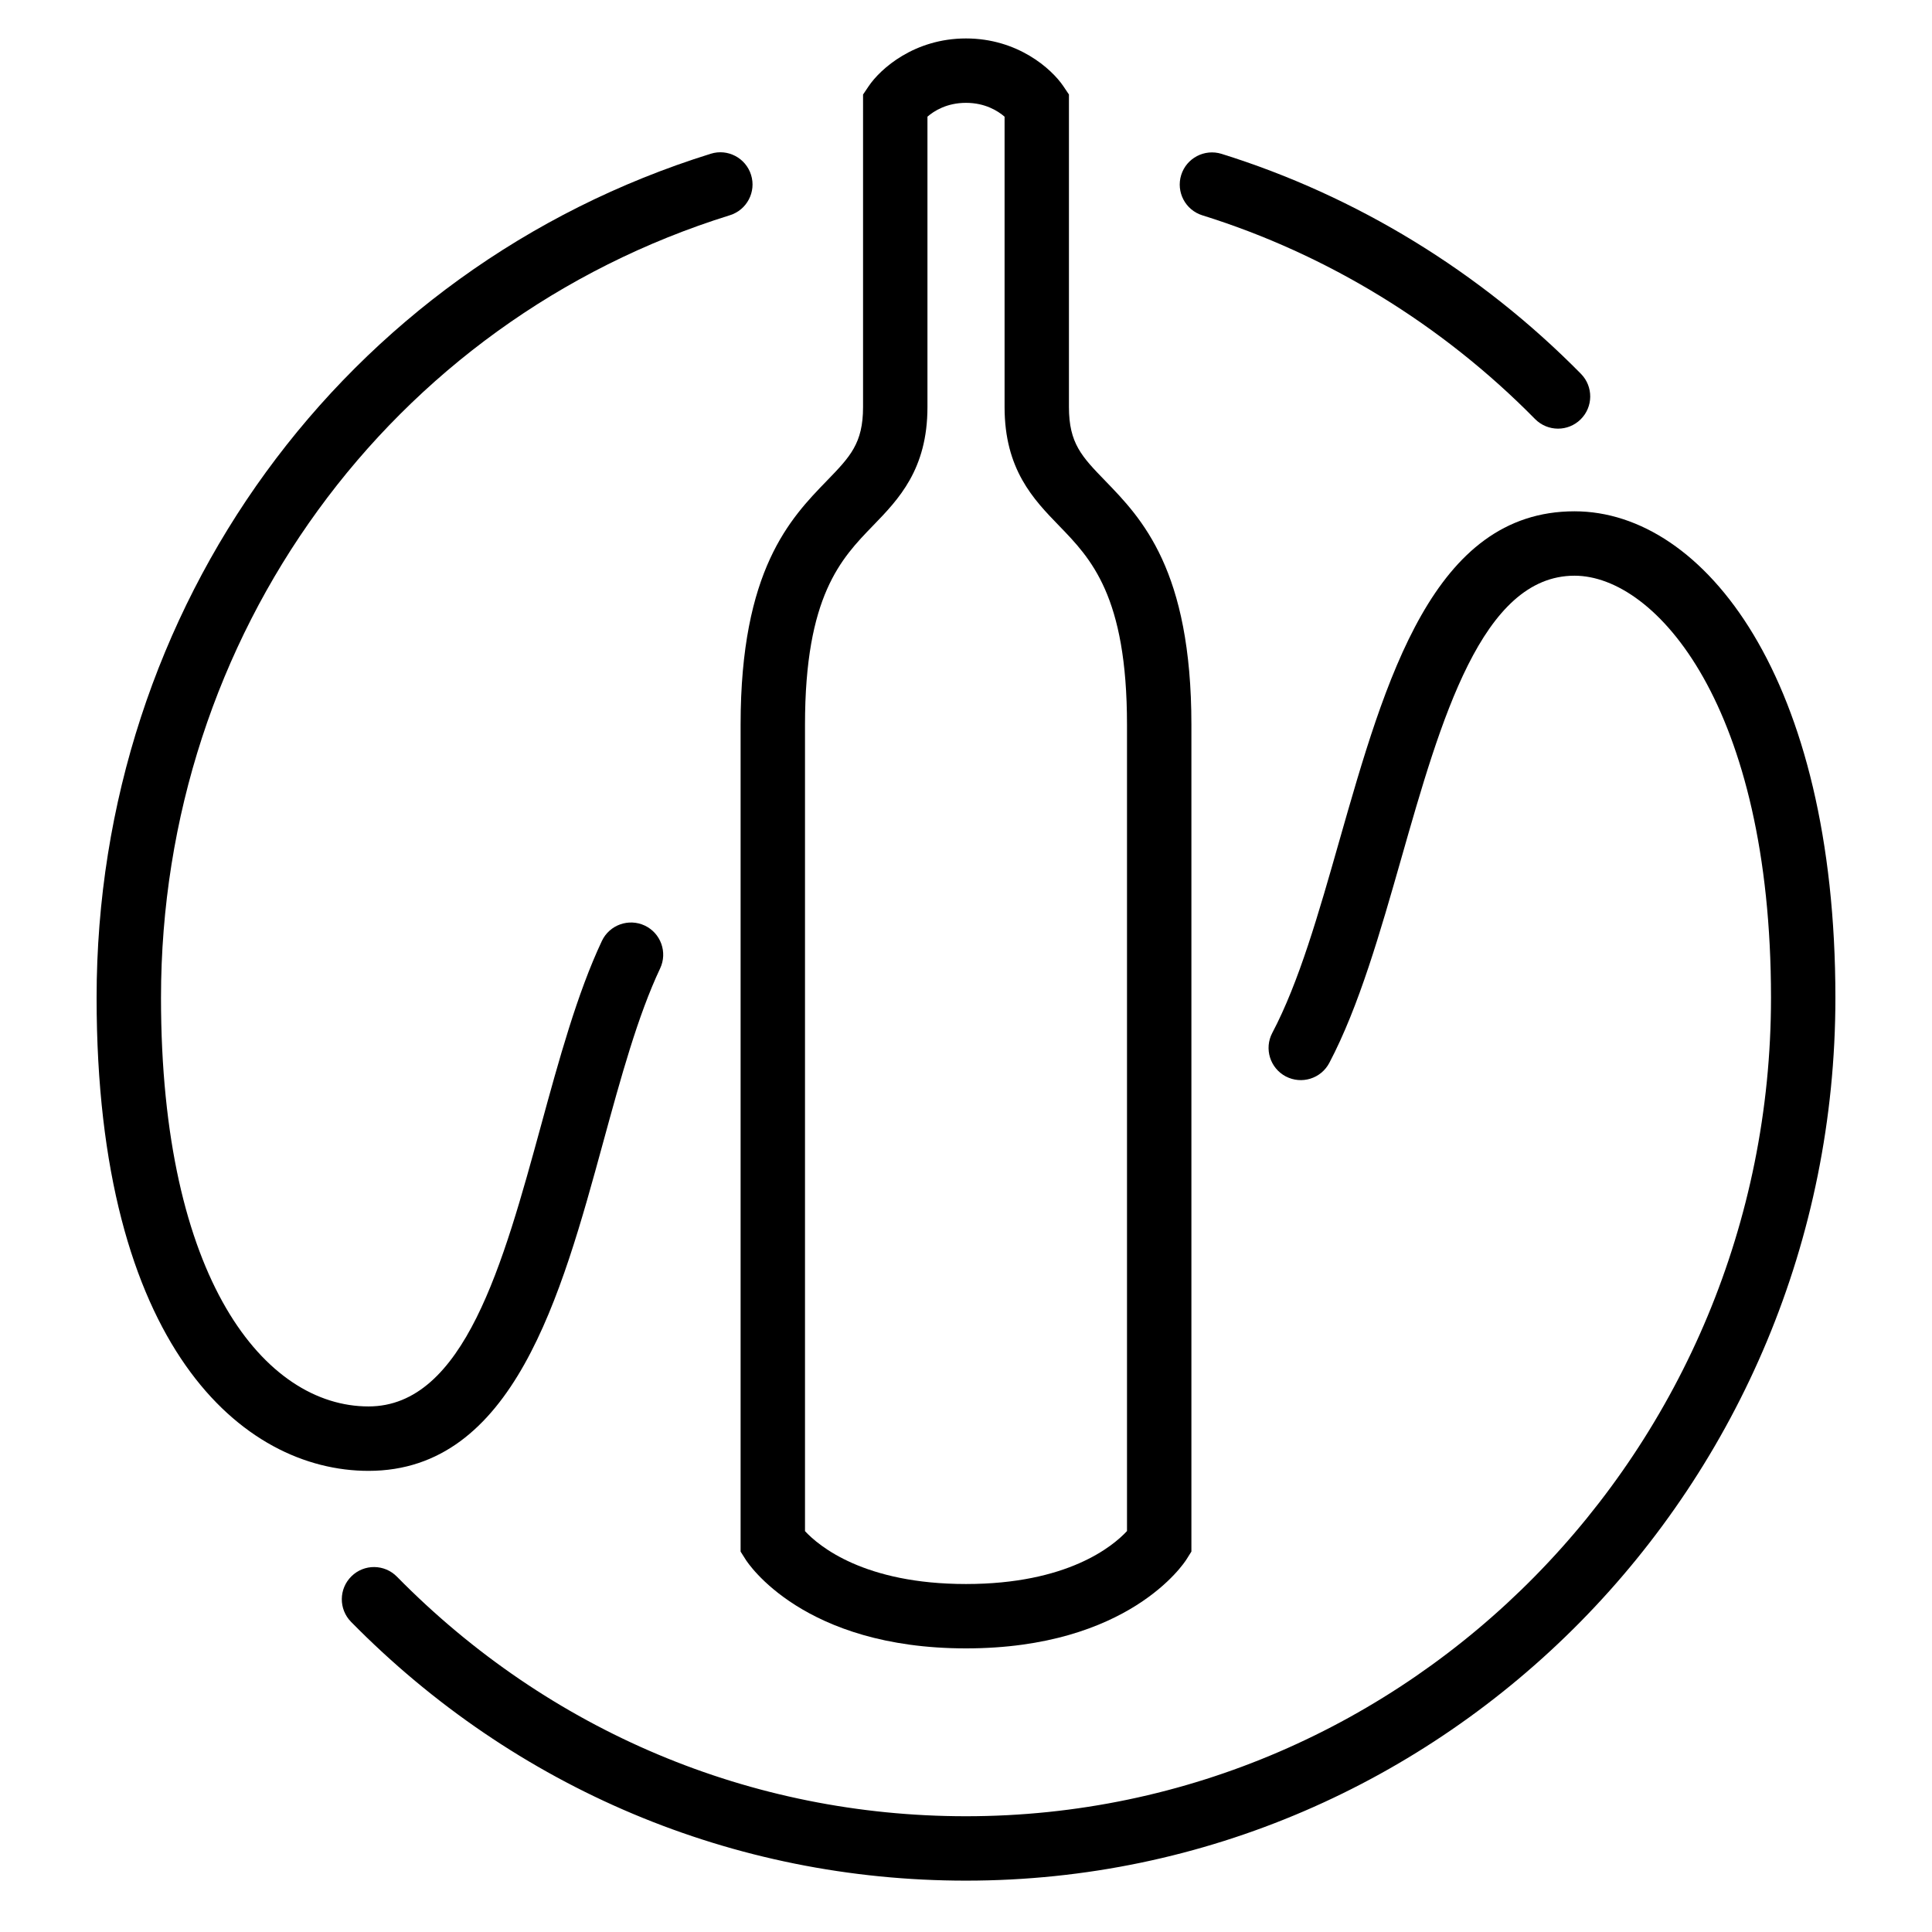 <svg version="1.1" class="svg-icon--bottle" xmlns="http://www.w3.org/2000/svg" xmlns:xlink="http://www.w3.org/1999/xlink" x="0px" y="0px" viewBox="0 0 60 60" enable-background="new 0 0 60 60" xml:space="preserve">
<path d="M48.386,13.312c-0.259,0-0.517-0.1-0.713-0.298c-2.886-2.932-6.459-5.12-10.333-6.327c-0.527-0.164-0.821-0.725-0.657-1.252
  c0.165-0.527,0.725-0.82,1.253-0.657c4.187,1.305,8.047,3.667,11.163,6.833c0.387,0.394,0.382,1.027-0.012,1.414
  C48.893,13.216,48.639,13.312,48.386,13.312z"/>
<path d="M11.444,45.679C7.549,45.679,3,41.831,3,30.987C3,18.86,10.665,8.326,22.073,4.775c0.526-0.166,1.088,0.13,1.252,0.657
  c0.165,0.527-0.13,1.088-0.657,1.252C12.1,9.974,5,19.74,5,30.987c0,8.768,3.237,12.691,6.444,12.691
  c2.971,0,4.185-4.438,5.359-8.729c0.551-2.015,1.121-4.098,1.889-5.727c0.236-0.5,0.833-0.711,1.331-0.478
  c0.5,0.236,0.713,0.832,0.478,1.331c-0.694,1.471-1.216,3.38-1.769,5.4C17.424,40.259,15.941,45.679,11.444,45.679z"/>
<path d="M30,58.405c-7.218,0-14-2.854-19.098-8.037c-0.387-0.394-0.382-1.027,0.012-1.414c0.394-0.389,1.026-0.383,1.414,0.012
  c4.718,4.798,10.994,7.439,17.672,7.439c13.785,0,25-11.402,25-25.418c0-9.042-3.568-13.108-6.102-13.108
  c-2.876,0-4.149,4.465-5.381,8.784c-0.645,2.258-1.31,4.593-2.235,6.348c-0.259,0.488-0.859,0.675-1.352,0.418
  c-0.488-0.258-0.676-0.863-0.418-1.352c0.829-1.57,1.438-3.704,2.081-5.962c1.436-5.032,2.919-10.236,7.305-10.236
  c4.026,0,8.102,5.189,8.102,15.108C57,46.105,44.888,58.405,30,58.405z"/>
<path d="M30,51.192c-5.056,0-6.776-2.65-6.847-2.764L23,48.186v-25.68c0-4.812,1.546-6.407,2.675-7.572
  c0.727-0.75,1.128-1.164,1.128-2.293V2.936l0.17-0.253C27.344,2.13,28.4,1.194,30,1.194c1.6,0,2.655,0.936,3.027,1.488l0.17,0.253
  v9.705c0,1.129,0.4,1.542,1.128,2.293C35.454,16.099,37,17.694,37,22.506v25.68l-0.153,0.243C36.776,48.542,35.056,51.192,30,51.192
  z M25,47.551c0.433,0.465,1.838,1.642,5,1.642c3.149,0,4.557-1.168,5-1.645V22.506c0-4.002-1.121-5.159-2.111-6.18
  c-0.793-0.818-1.691-1.746-1.691-3.685V3.624C30.991,3.445,30.595,3.194,30,3.194c-0.595,0-0.991,0.25-1.197,0.429v9.018
  c0,1.939-0.899,2.867-1.692,3.685C26.122,17.347,25,18.504,25,22.506V47.551z"/>
</svg>